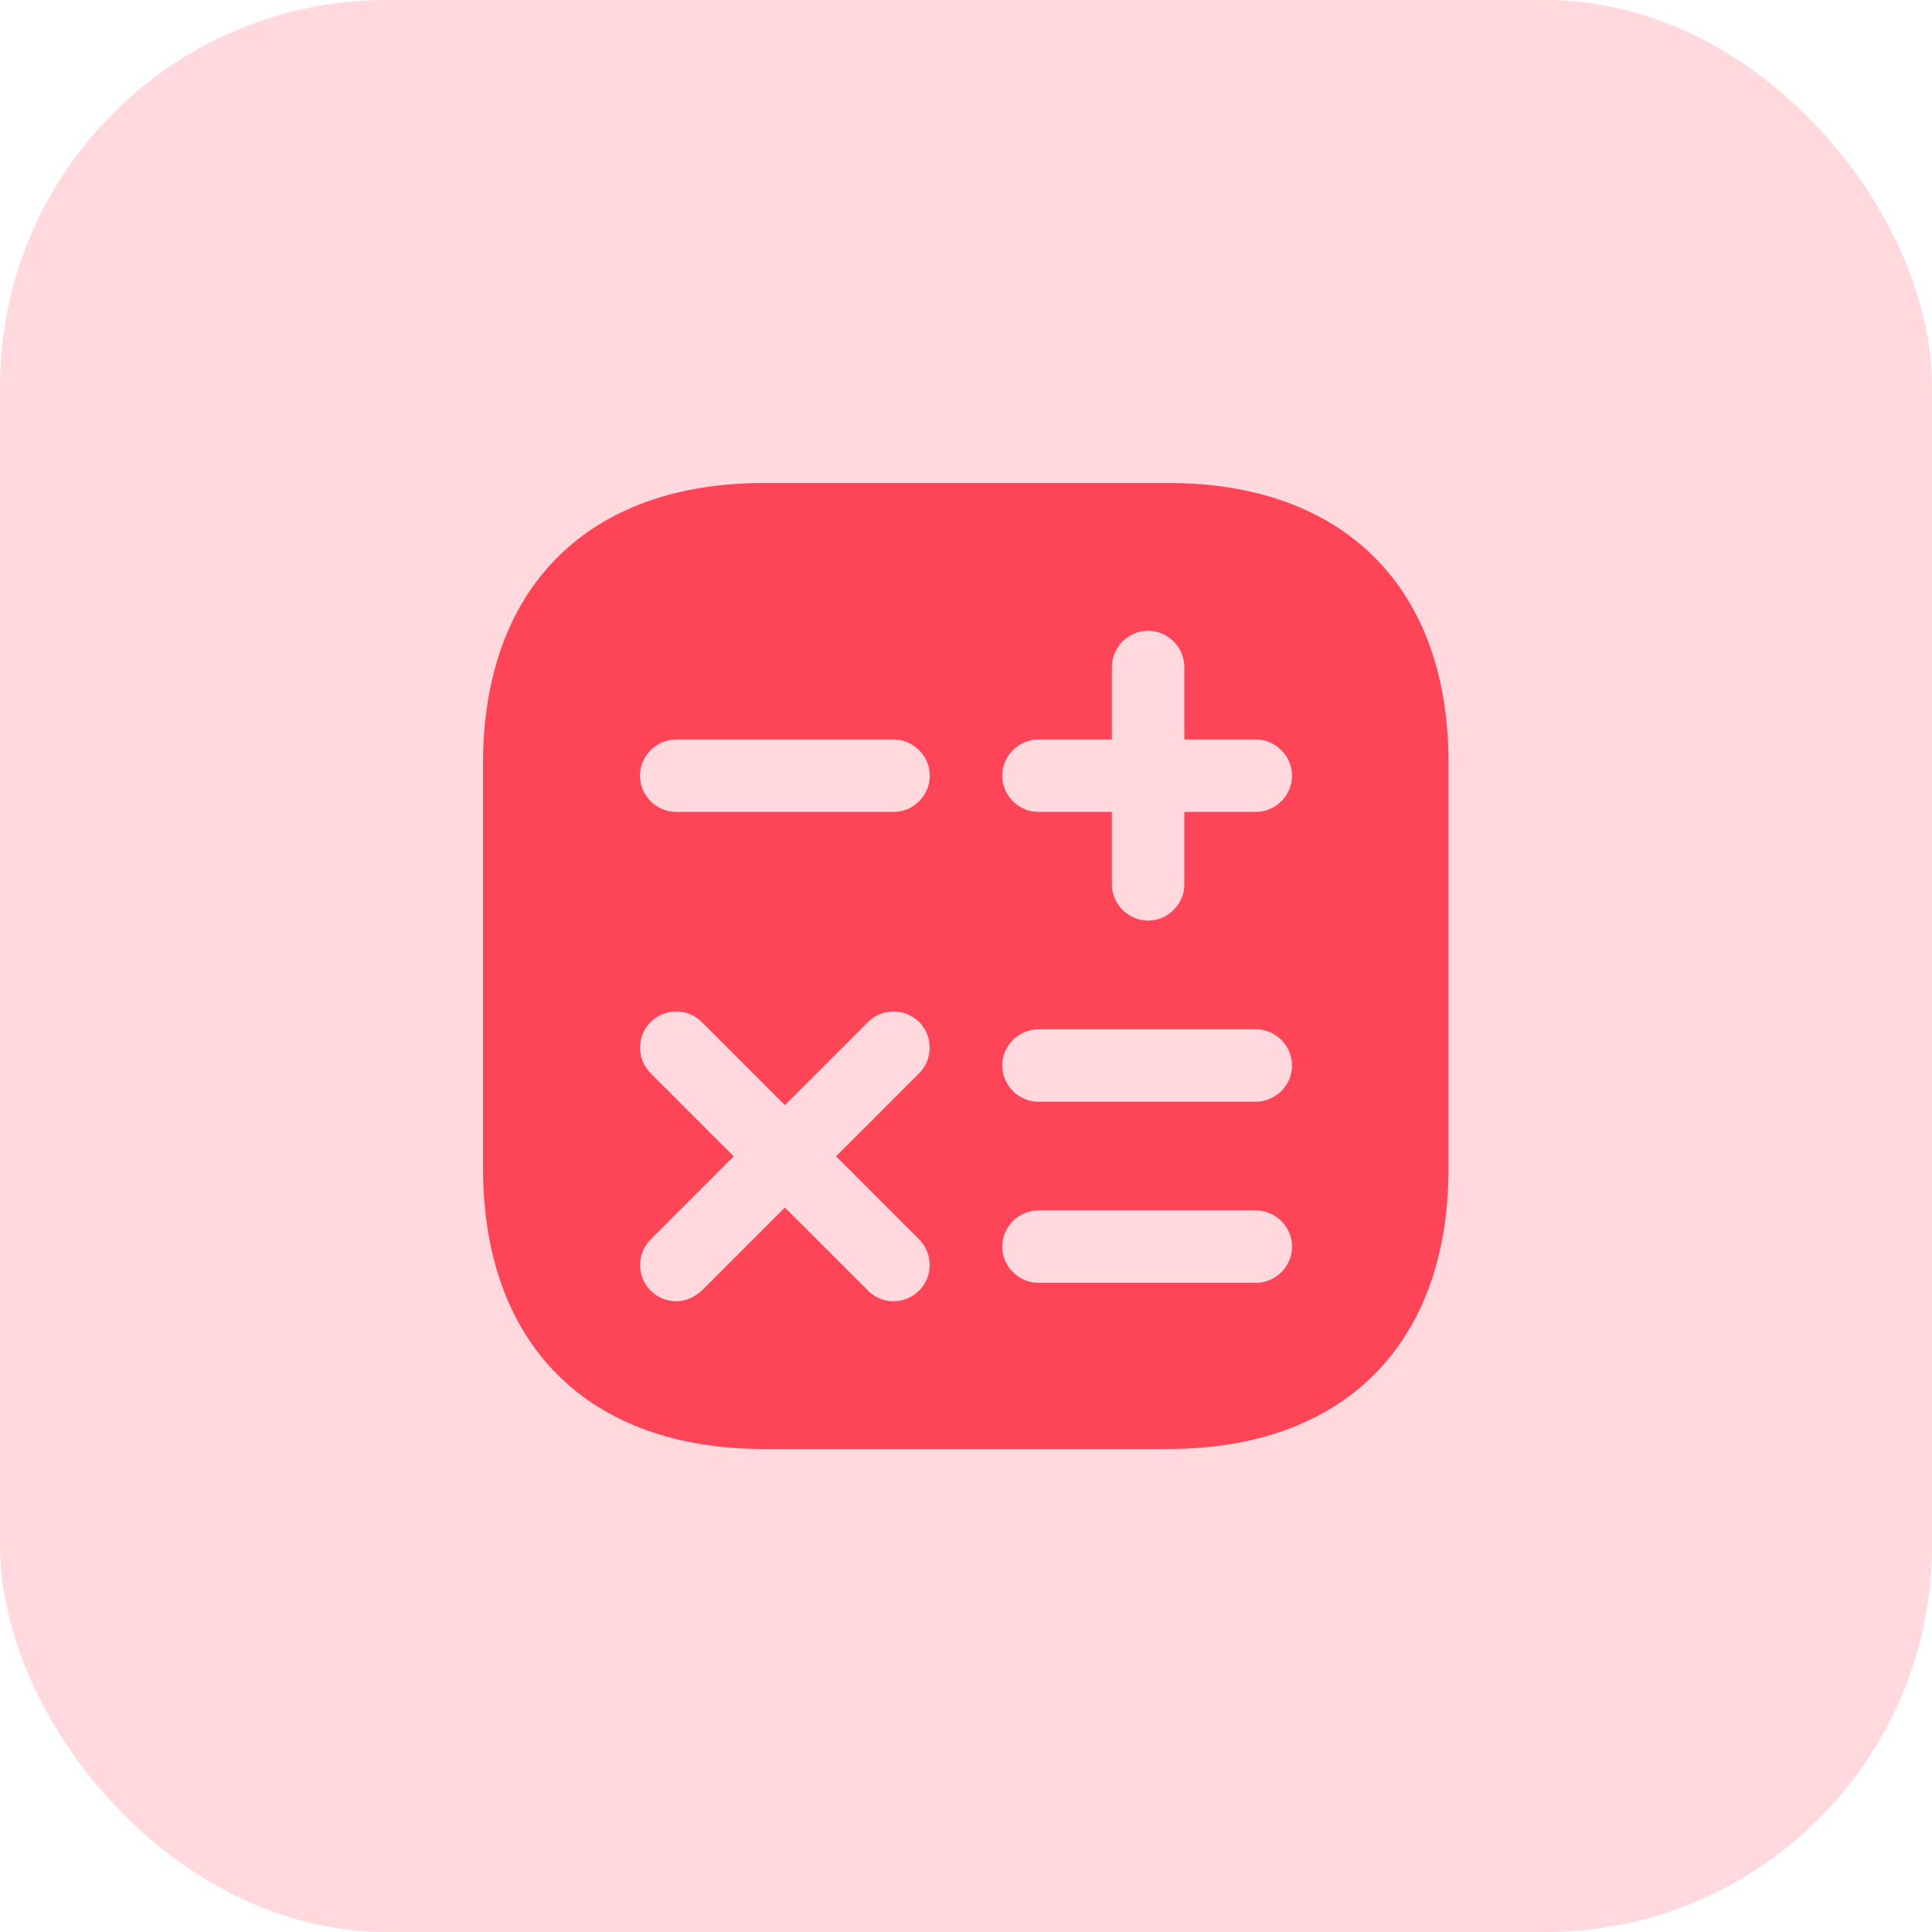 <svg width="40" height="40" viewBox="0 0 40 40" fill="none" xmlns="http://www.w3.org/2000/svg">
<rect opacity="0.2" width="40" height="40" rx="8" fill="#FE4557"/>
<path d="M24.19 10H15.81C12.17 10 10 12.17 10 15.81V24.18C10 27.83 12.17 30 15.81 30H24.18C27.82 30 29.99 27.83 29.99 24.19V15.81C30 12.17 27.83 10 24.19 10ZM19.03 25.66C19.32 25.95 19.32 26.43 19.03 26.72C18.88 26.87 18.69 26.94 18.5 26.94C18.31 26.94 18.12 26.87 17.97 26.72L16.25 25L14.53 26.72C14.38 26.86 14.19 26.94 14 26.94C13.81 26.94 13.62 26.87 13.47 26.72C13.18 26.43 13.18 25.95 13.47 25.66L15.19 23.94L13.47 22.22C13.18 21.93 13.18 21.45 13.47 21.16C13.76 20.87 14.24 20.87 14.53 21.16L16.25 22.88L17.97 21.16C18.26 20.87 18.74 20.87 19.03 21.16C19.32 21.45 19.32 21.93 19.03 22.22L17.31 23.94L19.03 25.66ZM18.5 16.81H14C13.59 16.81 13.25 16.47 13.25 16.06C13.25 15.65 13.59 15.31 14 15.31H18.5C18.91 15.31 19.25 15.65 19.25 16.06C19.25 16.47 18.91 16.81 18.5 16.81ZM26 26.56H21.5C21.09 26.56 20.75 26.22 20.75 25.81C20.75 25.4 21.09 25.06 21.5 25.06H26C26.41 25.06 26.75 25.4 26.75 25.81C26.75 26.22 26.41 26.56 26 26.56ZM26 22.81H21.5C21.09 22.81 20.75 22.47 20.75 22.06C20.75 21.65 21.09 21.31 21.5 21.31H26C26.41 21.31 26.75 21.65 26.75 22.06C26.75 22.47 26.41 22.81 26 22.81ZM26 16.81H24.52V18.31C24.52 18.72 24.18 19.06 23.77 19.06C23.36 19.06 23.02 18.72 23.02 18.31V16.81H21.5C21.09 16.81 20.75 16.47 20.75 16.06C20.75 15.65 21.09 15.31 21.5 15.31H23.02V13.81C23.02 13.4 23.36 13.06 23.77 13.06C24.18 13.06 24.52 13.4 24.52 13.81V15.31H26C26.41 15.31 26.75 15.65 26.75 16.06C26.75 16.47 26.41 16.81 26 16.81Z" fill="#FE4557"/>
</svg>
